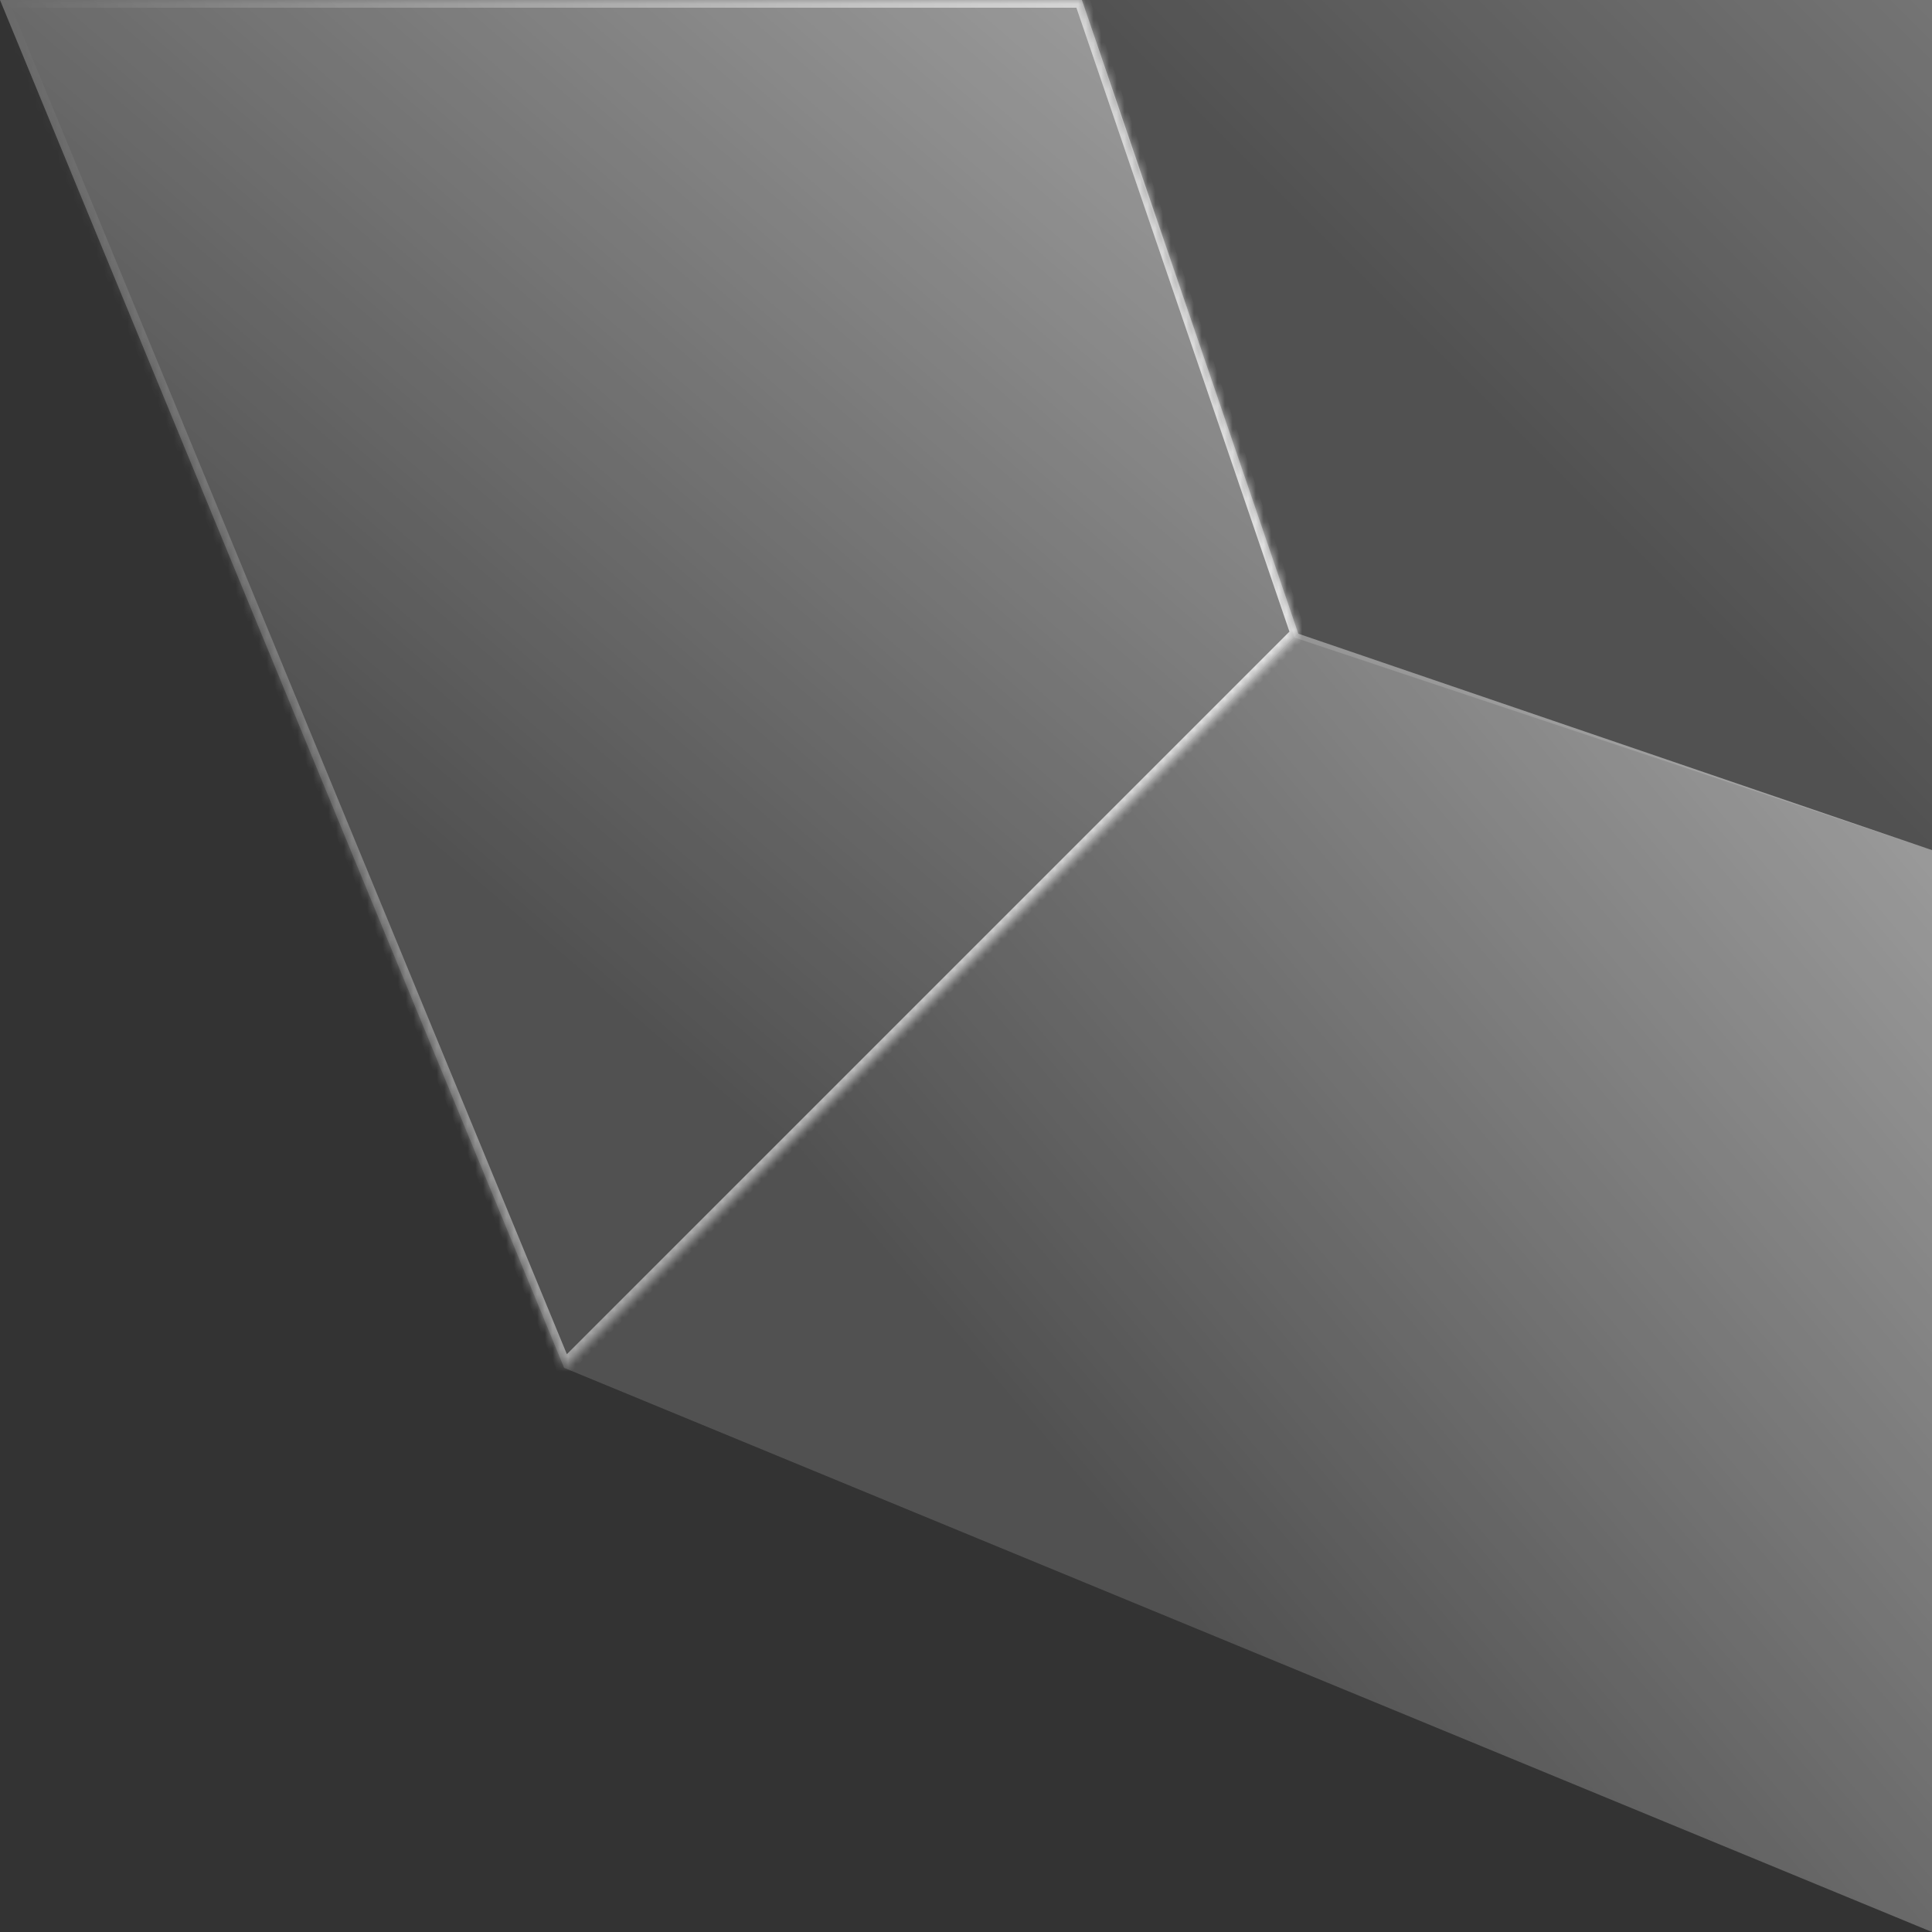 <svg width="160" height="160" viewBox="0 0 250 250" fill="none" xmlns="http://www.w3.org/2000/svg">
<rect x="0" y="0" width="250" height="250" fill="#333333" stroke="none"/>
<path d="M250 0L140 -2.88495e-05L167.5 82.5L250 110L250 0Z" fill="url(#paint0_linear_384_3489)"/>
<path fill-rule="evenodd" clip-rule="evenodd" d="M250 250L73 177L168 82L250 110V250Z" fill="url(#paint1_linear_384_3489)"/>
<mask id="path-3-inside-1_384_3489" fill="white">
<path fill-rule="evenodd" clip-rule="evenodd" d="M73 177L0 0H140L168 82L73 177Z"/>
</mask>
<path fill-rule="evenodd" clip-rule="evenodd" d="M73 177L0 0H140L168 82L73 177Z" fill="url(#paint2_linear_384_3489)"/>
<path d="M0 0L-0.924 0.382L-1.494 -1H4.3137e-08L0 0ZM73 177L73.707 177.707L72.647 178.767L72.076 177.381L73 177ZM140 0V-1H140.715L140.946 -0.323L140 0ZM168 82L168.947 81.677L169.148 82.267L168.707 82.707L168 82ZM0.924 -0.381L73.925 176.619L72.076 177.381L-0.924 0.382L0.924 -0.381ZM140 1H-4.3137e-08L4.3137e-08 -1H140V1ZM167.054 82.323L139.054 0.323L140.946 -0.323L168.947 81.677L167.054 82.323ZM72.293 176.293L167.293 81.293L168.707 82.707L73.707 177.707L72.293 176.293Z" fill="url(#paint3_linear_384_3489)" mask="url(#path-3-inside-1_384_3489)"/>
<defs>
<linearGradient id="paint0_linear_384_3489" x1="250" y1="3.27826e-06" x2="195" y2="55" gradientUnits="userSpaceOnUse">
<stop stop-color="white" stop-opacity="0.32"/>
<stop offset="1" stop-color="white" stop-opacity="0.15"/>
</linearGradient>
<linearGradient id="paint1_linear_384_3489" x1="250" y1="111.5" x2="146.447" y2="199.58" gradientUnits="userSpaceOnUse">
<stop stop-color="white" stop-opacity="0.5"/>
<stop offset="1" stop-color="white" stop-opacity="0.15"/>
</linearGradient>
<linearGradient id="paint2_linear_384_3489" x1="139" y1="0" x2="49.461" y2="103.798" gradientUnits="userSpaceOnUse">
<stop stop-color="white" stop-opacity="0.5"/>
<stop offset="1" stop-color="white" stop-opacity="0.15"/>
</linearGradient>
<linearGradient id="paint3_linear_384_3489" x1="168" y1="50.716" x2="-3.007" y2="14.01" gradientUnits="userSpaceOnUse">
<stop stop-color="white" stop-opacity="0.75"/>
<stop offset="1" stop-color="white" stop-opacity="0"/>
</linearGradient>
</defs>
</svg>
